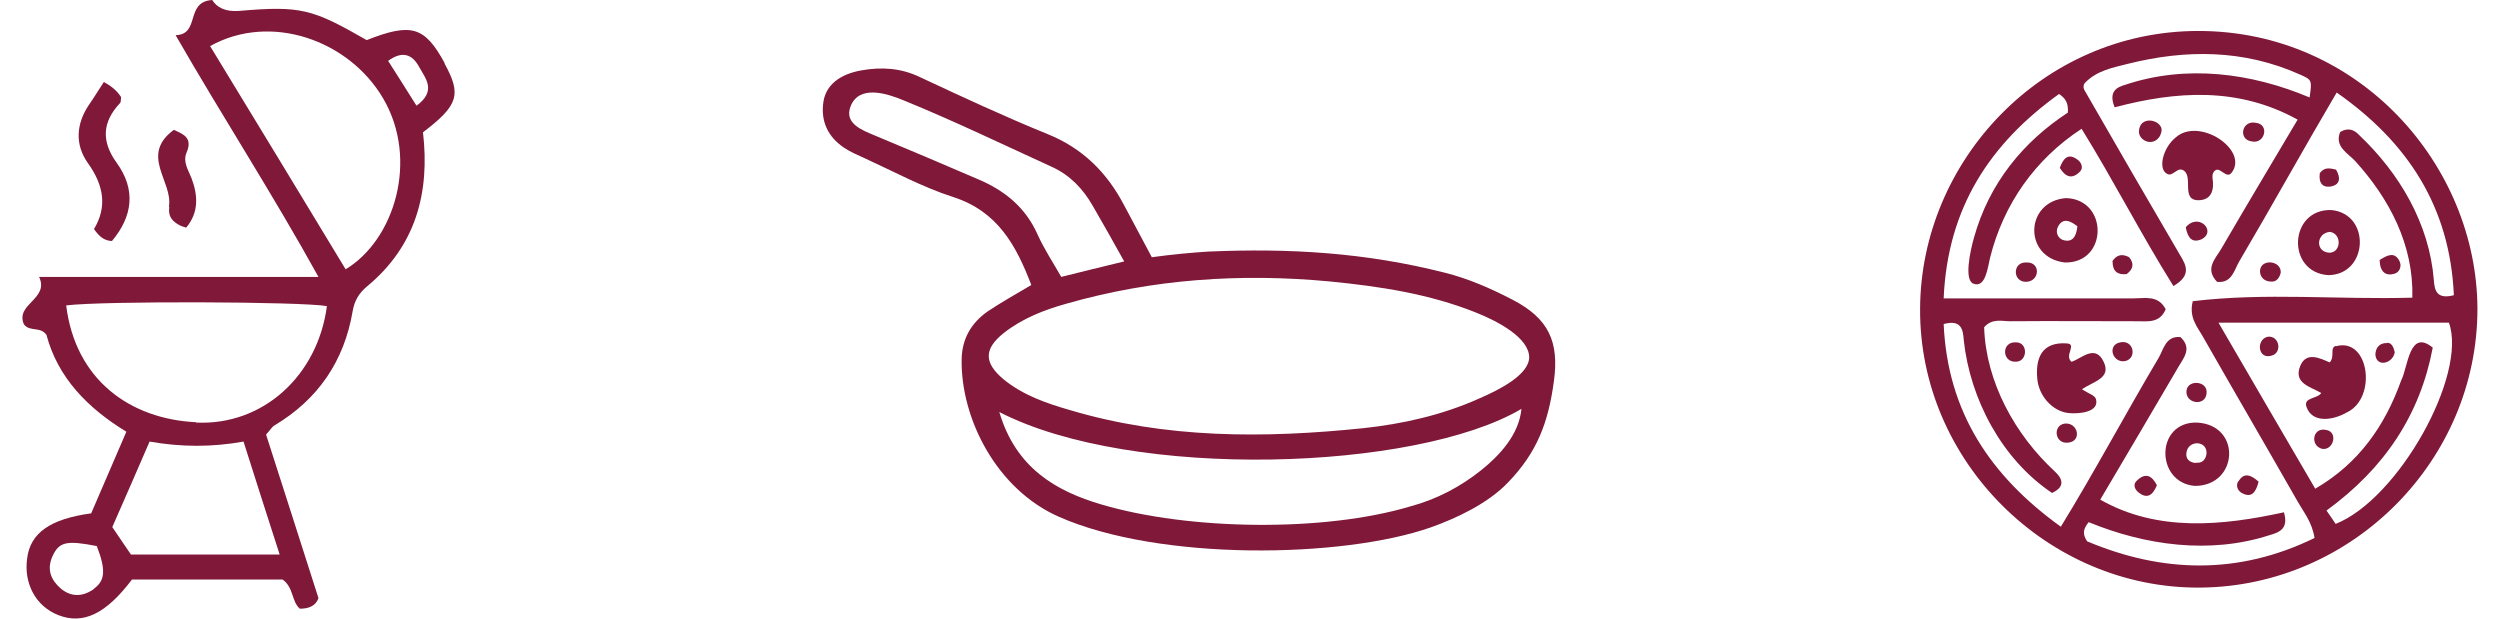 <?xml version="1.0" encoding="UTF-8"?>
<svg id="Layer_1" data-name="Layer 1" xmlns="http://www.w3.org/2000/svg" width=".97in" height=".24in" viewBox="0 0 69.77 17.58">
  <defs>
    <style>
      .cls-1 {
        fill: #7f1839;
      }
    </style>
  </defs>
  <path class="cls-1" d="M32.1,7.31c.58-.08,1.13-.13,1.6-.16,2.32-.1,4.47,.03,6.72,.6,.68,.17,1.31,.45,1.93,.77,1.02,.53,1.33,1.19,1.17,2.33-.16,1.17-.48,2.01-1.3,2.86-.57,.6-1.47,1.02-2.2,1.28-2.52,.88-7.7,.96-10.56-.3-1.78-.78-2.8-2.8-2.77-4.48,.01-.58,.27-1.03,.74-1.36,.39-.26,.8-.49,1.24-.75-.43-1.12-.95-2.09-2.22-2.5-.87-.28-1.68-.72-2.51-1.1-.2-.09-.41-.18-.59-.3-.46-.31-.67-.75-.59-1.3,.07-.48,.46-.79,1.08-.9,.57-.1,1.12-.07,1.66,.19,1.2,.56,2.4,1.12,3.63,1.62,.99,.4,1.68,1.08,2.17,2.01,.25,.47,.52,.98,.8,1.5Zm10.72,2.85c0-.56-.89-1.03-1.52-1.28-1.33-.53-2.72-.74-4.14-.88-2.54-.24-5.04-.07-7.49,.63-.64,.18-1.26,.42-1.79,.84-.56,.45-.56,.84,0,1.31,.55,.45,1.21,.68,1.87,.87,2.74,.82,5.54,.81,8.35,.52,1.12-.12,2.24-.37,3.29-.84,.58-.25,1.43-.68,1.43-1.18Zm-15.06,1.55c.47,1.59,1.61,2.25,2.91,2.63,2.47,.73,6.31,.79,8.78,.05,.74-.2,1.41-.55,2.01-1.03,.51-.41,1.07-1,1.14-1.74-2.99,1.77-11.06,2.04-14.84,.09ZM23.53,3.03c-.18,.48,.33,.67,.69,.82,.99,.41,1.97,.83,2.95,1.25,.75,.32,1.34,.8,1.68,1.57,.19,.42,.45,.81,.67,1.2,.63-.16,1.18-.29,1.79-.44-.31-.56-.6-1.07-.9-1.59-.27-.47-.64-.86-1.14-1.09-1.4-.64-2.79-1.31-4.21-1.89-.5-.21-1.29-.46-1.53,.17Z"/>
  <g>
    <path class="cls-1" d="M61.84,.88c-4.44,0-7.89,3.69-7.91,7.89-.03,4.34,3.63,7.97,7.97,7.93,4.33-.04,7.88-3.63,7.87-7.94-.02-4.04-3.33-7.88-7.93-7.88Zm-3.16,14.51c-.17-.25-.08-.39,.04-.55,1.61,.66,3.44,.92,5.14,.37,.28-.08,.55-.18,.41-.65-1.74,.38-3.59,.57-5.22-.36,.75-1.27,1.49-2.52,2.22-3.77,.15-.26,.4-.53,.06-.85-.42-.04-.48,.35-.62,.59-.95,1.6-1.8,3.2-2.78,4.8-2-1.44-3.22-3.26-3.33-5.76,.51-.14,.55,.17,.57,.45,.18,1.69,1.09,3.4,2.51,4.35,.39-.18,.29-.41,.09-.6-1.14-1.05-1.97-2.55-2.02-4.11,.23-.26,.5-.17,.74-.17,1.2-.01,2.41,0,3.61,0,.3,0,.64,.06,.81-.34-.21-.41-.59-.31-.91-.31-1.83,0-3.55,0-5.4,0,.11-2.58,1.32-4.4,3.28-5.81,.17,.12,.27,.24,.25,.53-1.27,.83-2.24,2.01-2.67,3.56-.11,.39-.28,1.19-.02,1.3,.35,.14,.41-.45,.48-.74,.38-1.51,1.27-2.79,2.6-3.66,.91,1.47,1.69,3,2.61,4.47,.51-.3,.37-.58,.2-.86-.92-1.57-1.82-3.13-2.73-4.71-.04-.07-.03-.17,.03-.22,.34-.34,.79-.42,1.18-.52,1.66-.42,3.32-.42,4.92,.3,.34,.15,.34,.16,.27,.65-1.66-.7-3.51-.94-5.24-.36-.25,.07-.48,.2-.3,.64,1.74-.46,3.5-.59,5.2,.35-.73,1.23-1.46,2.45-2.17,3.67-.16,.28-.48,.56-.12,.94,.42,.05,.49-.34,.63-.58,.95-1.61,1.82-3.19,2.77-4.8,2.03,1.42,3.22,3.26,3.33,5.76-.5,.13-.55-.15-.57-.44-.13-1.6-.98-3.03-2.12-4.11-.13-.14-.3-.23-.54-.09-.17,.41,.21,.6,.42,.82,.98,1.08,1.67,2.39,1.63,3.89-2.13,.06-4.15-.15-6.24,.1-.12,.47,.14,.74,.3,1.03,.89,1.56,1.8,3.12,2.69,4.68,.17,.3,.4,.57,.47,1.02-2.17,1.06-4.33,.99-6.45,.1Zm7.06-.5c-.07-.1-.13-.2-.26-.38,1.65-1.2,2.66-2.72,3.02-4.63-.67-.55-.7,.55-.9,.94-.46,1.28-1.2,2.35-2.44,3.07-.91-1.56-1.81-3.1-2.75-4.72h6.55c.53,1.48-1.43,5.01-3.22,5.72Z"/>
    <path class="cls-1" d="M58.23,10.28c-.21-.18,.17-.5-.13-.52-.73-.05-.89,.44-.84,1,.04,.49,.43,.93,.89,.98,.32,.03,.87-.03,.78-.39-.03-.12-.2-.15-.4-.29,.36-.23,.83-.32,.62-.77-.24-.52-.63-.1-.91-.01Z"/>
    <path class="cls-1" d="M61.87,5.69c.36-.02,.42-.32,.37-.63-.01-.1,.02-.19,.1-.23,.14-.06,.31,.27,.45,.07,.48-.64-.93-1.59-1.6-.99-.36,.29-.52,.92-.22,1.04,.14,.06,.27-.19,.42-.12,.34,.15-.08,.88,.47,.86Z"/>
    <path class="cls-1" d="M65.53,7.82c1.14-.01,1.22-1.74,.09-1.85-1.21-.04-1.29,1.77-.09,1.85Zm.05-1.23c.36,.06,.31,.63-.05,.59-.38-.05-.33-.56,.05-.59Z"/>
    <path class="cls-1" d="M61.81,12.01c-1.2-.04-1.2,1.71-.07,1.8,1.23,0,1.34-1.72,.07-1.8Zm-.05,1.15c-.17-.02-.29-.11-.26-.3,.05-.36,.6-.35,.57,.04-.03,.18-.13,.27-.31,.25Z"/>
    <path class="cls-1" d="M58.08,5.63c-1.18,.09-1.22,1.69-.04,1.83,1.23,.03,1.25-1.79,.04-1.83Zm-.09,1.19c-.15-.05-.22-.23-.14-.38,.14-.26,.34-.17,.55-.01-.03,.32-.16,.47-.41,.39Z"/>
    <path class="cls-1" d="M63.36,4.02c.37,.08,.51-.49,.11-.53-.4-.08-.51,.48-.11,.53Z"/>
    <path class="cls-1" d="M58.48,4.87c.09-.1,.04-.24-.06-.32-.28-.22-.42-.05-.52,.22,.16,.26,.35,.34,.58,.1Z"/>
    <path class="cls-1" d="M60.15,3.72c-.02,.27,.38,.46,.58,.17,.03-.04,.09-.18,.05-.27-.1-.24-.6-.31-.63,.1Z"/>
    <path class="cls-1" d="M56.66,9.73c-.43-.03-.41,.58,0,.55,.33-.01,.34-.55,0-.55Z"/>
    <path class="cls-1" d="M63.87,8c.18,.03,.27-.09,.31-.25,.02-.35-.57-.41-.59-.05,0,.17,.11,.28,.27,.3Z"/>
    <path class="cls-1" d="M56.95,7.46c-.4-.02-.4,.56,0,.55,.39-.02,.41-.57,0-.55Z"/>
    <path class="cls-1" d="M61.93,6.8c.44-.23-.09-.77-.45-.34,.06,.32,.19,.45,.45,.34Z"/>
    <path class="cls-1" d="M61.5,11.16c.02,.32,.53,.38,.57,.03,.06-.39-.6-.42-.57-.03Z"/>
    <path class="cls-1" d="M59.62,9.73c-.39,.07-.22,.61,.15,.53,.33-.09,.23-.61-.15-.53Z"/>
    <path class="cls-1" d="M65.64,5.29c.22-.05,.25-.24,.11-.47-.15-.03-.32-.09-.46,.1-.04,.28,.08,.44,.36,.37Z"/>
    <path class="cls-1" d="M58.03,12.04c-.34,.06-.27,.59,.11,.54,.4-.04,.28-.59-.11-.54Z"/>
    <path class="cls-1" d="M67.41,7.78c.15-.04,.22-.22,.14-.37-.14-.26-.34-.16-.56-.02,.01,.35,.18,.46,.42,.39Z"/>
    <path class="cls-1" d="M59.4,7.43c0,.28,.14,.39,.4,.36,.19-.14,.22-.3,.07-.48-.19-.1-.35-.08-.48,.12Z"/>
    <path class="cls-1" d="M60.09,13.66c-.11,.1-.07,.23,.03,.32,.27,.23,.43,.08,.54-.19-.14-.27-.32-.37-.57-.13Z"/>
    <path class="cls-1" d="M62.97,13.68c-.07,.12-.02,.26,.1,.33,.27,.15,.4,0,.48-.32-.22-.2-.42-.27-.57-.01Z"/>
    <path class="cls-1" d="M65.75,9.83c-.19,.05-.02,.31-.18,.47-.28-.12-.67-.32-.84,.11-.19,.49,.3,.58,.6,.76-.11,.17-.51,.12-.42,.39,.16,.47,.74,.4,1.17,.15,.84-.42,.61-2.13-.33-1.87Z"/>
    <path class="cls-1" d="M67.21,9.75c-.23-.01-.34,.14-.34,.34,.04,.36,.5,.24,.55-.08-.03-.12-.07-.26-.21-.27Z"/>
    <path class="cls-1" d="M65.47,12.22c-.39-.09-.47,.46-.1,.54,.32,.03,.44-.49,.1-.54Z"/>
    <path class="cls-1" d="M63.81,9.57c-.34,.08-.28,.65,.1,.54,.32-.07,.24-.58-.1-.54Z"/>
  </g>
  <g>
    <path class="cls-1" d="M12,1.8c-.57-1.05-.95-1.16-2.22-.66-1.55-.89-1.87-.98-3.63-.83-.39,.03-.63-.1-.76-.31-.78,.05-.33,.98-1.04,1,1.34,2.33,2.75,4.5,4.06,6.87H.47c.3,.63-.69,.77-.43,1.35,.17,.22,.47,.05,.64,.3,.32,1.21,1.17,2.08,2.27,2.75-.35,.81-.68,1.58-1,2.32-1.17,.16-1.73,.56-1.82,1.28-.1,.72,.25,1.36,.88,1.61,.71,.28,1.36-.03,2.1-1.01,1.45,0,2.89,0,4.28,0,.32,.23,.25,.62,.49,.83,.26,0,.45-.08,.53-.3-.5-1.57-1-3.12-1.49-4.65,.12-.13,.17-.22,.24-.26,1.24-.74,1.98-1.83,2.22-3.24,.05-.3,.18-.52,.41-.71,1.39-1.15,1.79-2.67,1.59-4.38,1.01-.77,1.1-1.07,.61-1.96ZM2.04,16.73c-.31,.23-.65,.25-.95,0-.28-.24-.41-.54-.24-.92,.19-.41,.39-.46,1.26-.29,.26,.67,.24,.98-.08,1.21Zm5.27-.97H3.08c-.16-.23-.33-.49-.53-.78,.35-.8,.7-1.59,1.06-2.43,.91,.16,1.78,.16,2.67,0,.35,1.1,.67,2.11,1.03,3.22Zm-2.38-3.76c-1.87-.09-3.43-1.2-3.69-3.32,1.03-.13,6.69-.11,7.41,.02-.26,1.97-1.81,3.4-3.72,3.31Zm4.25-4.35c-1.28-2.11-2.56-4.23-3.85-6.34,1.72-.96,3.95-.17,4.92,1.49,1.02,1.74,.32,4.03-1.08,4.86Zm2.02-4.64c-.3-.47-.55-.88-.81-1.28,.41-.3,.69-.18,.88,.17,.18,.33,.51,.68-.08,1.11Z"/>
    <path class="cls-1" d="M2.03,6.51c.15,.21,.28,.33,.51,.34,.59-.7,.69-1.46,.13-2.23-.44-.61-.4-1.16,.1-1.69,.03-.03,.02-.11,.03-.17-.12-.19-.29-.32-.49-.43-.14,.21-.27,.43-.41,.63-.38,.55-.42,1.15-.04,1.68,.45,.63,.55,1.24,.17,1.87Z"/>
    <path class="cls-1" d="M4.17,5.88c-.04,.28,.09,.41,.29,.52,.05,.03,.11,.04,.19,.07,.36-.43,.34-.91,.15-1.41-.09-.23-.25-.46-.14-.72,.19-.44-.11-.53-.36-.65-.98,.72-.02,1.47-.14,2.18Z"/>
  </g>
</svg>